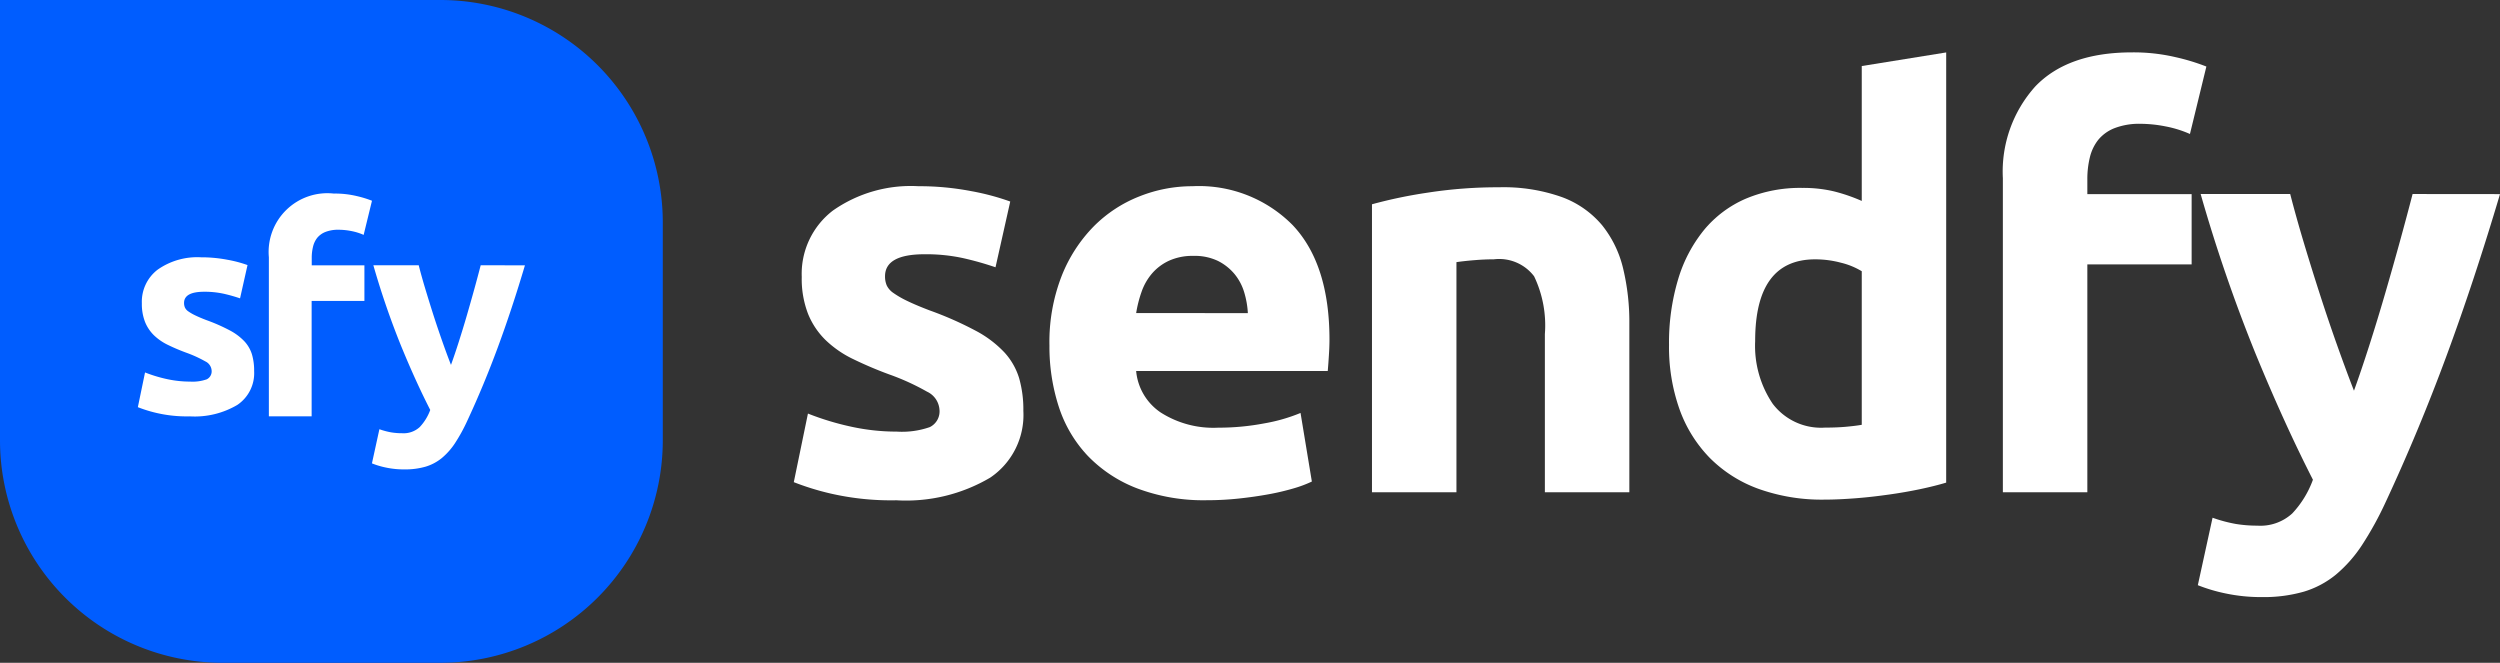 <svg xmlns="http://www.w3.org/2000/svg" width="176.696" height="46.845" viewBox="0 0 176.696 46.845"><rect x="0" y="0" width="176.696" height="46.845" fill="#333333" stroke="none"/><defs><style>.a{fill:#005dff;}.b{fill:#fff;}</style></defs><g transform="translate(-249.406 -48)"><g transform="translate(249.406 48)"><g transform="translate(0 0)"><path class="a" d="M333,394.811H317.519a15.728,15.728,0,0,1-15.682-15.682V347.966H333a15.727,15.727,0,0,1,15.682,15.68v15.483A15.728,15.728,0,0,1,333,394.811Z" transform="translate(-301.837 -347.966)"/></g><g transform="translate(9.742 13.68)"><g transform="translate(0 4.505)"><path class="b" d="M313.071,370.829a3.013,3.013,0,0,0,1.177-.161.627.627,0,0,0,.345-.629.771.771,0,0,0-.446-.639,8.647,8.647,0,0,0-1.36-.619,13.892,13.892,0,0,1-1.288-.548,3.775,3.775,0,0,1-.984-.68,2.758,2.758,0,0,1-.629-.943,3.5,3.5,0,0,1-.224-1.32,2.851,2.851,0,0,1,1.116-2.373,4.858,4.858,0,0,1,3.064-.873,9.822,9.822,0,0,1,1.867.173,8.673,8.673,0,0,1,1.421.376l-.528,2.352a11.436,11.436,0,0,0-1.146-.324,6.259,6.259,0,0,0-1.39-.142q-1.42,0-1.421.792a.8.8,0,0,0,.062.324.691.691,0,0,0,.243.274,3.384,3.384,0,0,0,.5.286c.209.1.477.216.8.337a12.63,12.63,0,0,1,1.643.726,3.95,3.95,0,0,1,1.026.774,2.4,2.4,0,0,1,.527.921,4.066,4.066,0,0,1,.152,1.174,2.7,2.7,0,0,1-1.187,2.389,5.919,5.919,0,0,1-3.358.81,9.445,9.445,0,0,1-3.674-.65l.508-2.454a9.963,9.963,0,0,0,1.582.477A7.705,7.705,0,0,0,313.071,370.829Z" transform="translate(-309.378 -362.043)"/></g><g transform="translate(9.261)"><path class="b" d="M321.173,358.556a6.608,6.608,0,0,1,1.562.173,7.572,7.572,0,0,1,1.1.335l-.589,2.414a3.957,3.957,0,0,0-.882-.274,4.73,4.73,0,0,0-.884-.09,2.475,2.475,0,0,0-.922.151,1.431,1.431,0,0,0-.589.416,1.614,1.614,0,0,0-.3.629,3.267,3.267,0,0,0-.092.792v.527H323.3v2.517H319.57V374.3h-3.023V363.061a4.151,4.151,0,0,1,4.626-4.5Z" transform="translate(-316.547 -358.556)"/></g><g transform="translate(16.546 5.072)"><path class="b" d="M333,362.482q-.915,3.083-1.911,5.782t-2.177,5.234a12.116,12.116,0,0,1-.854,1.553,4.816,4.816,0,0,1-.935,1.055,3.32,3.32,0,0,1-1.148.608,5.213,5.213,0,0,1-1.493.193,6.1,6.1,0,0,1-1.31-.132,5.753,5.753,0,0,1-.986-.295l.527-2.414a5.088,5.088,0,0,0,.832.223,4.759,4.759,0,0,0,.772.061,1.684,1.684,0,0,0,1.248-.437,3.532,3.532,0,0,0,.742-1.207q-1.037-2.029-2.072-4.555a56.878,56.878,0,0,1-1.948-5.671h3.206q.2.791.479,1.714t.58,1.867q.306.942.621,1.836t.6,1.624c.176-.487.36-1.028.549-1.624s.379-1.208.561-1.836.36-1.252.53-1.867.323-1.187.459-1.714Z" transform="translate(-322.186 -362.482)"/></g></g></g><g transform="translate(305.51 51.702)"><g transform="translate(0 9.455)"><path class="b" d="M283.558,418.5a5.948,5.948,0,0,0,2.324-.32,1.238,1.238,0,0,0,.681-1.243,1.522,1.522,0,0,0-.881-1.262A16.816,16.816,0,0,0,283,414.453a27.444,27.444,0,0,1-2.545-1.083,7.423,7.423,0,0,1-1.942-1.342,5.432,5.432,0,0,1-1.243-1.863,6.877,6.877,0,0,1-.441-2.6,5.631,5.631,0,0,1,2.2-4.687,9.585,9.585,0,0,1,6.05-1.723,19.482,19.482,0,0,1,3.686.34,17.265,17.265,0,0,1,2.8.743l-1.041,4.647a22.14,22.14,0,0,0-2.263-.641,12.3,12.3,0,0,0-2.745-.28q-2.806,0-2.8,1.563a1.608,1.608,0,0,0,.12.639,1.363,1.363,0,0,0,.481.541,6.567,6.567,0,0,0,.982.563q.62.3,1.582.667a24.477,24.477,0,0,1,3.245,1.434,7.751,7.751,0,0,1,2.023,1.526,4.736,4.736,0,0,1,1.043,1.82,8.071,8.071,0,0,1,.3,2.318,5.342,5.342,0,0,1-2.343,4.718,11.7,11.7,0,0,1-6.631,1.6,19.071,19.071,0,0,1-4.667-.481,18.62,18.62,0,0,1-2.584-.8l1-4.848a19.511,19.511,0,0,0,3.125.942A15.091,15.091,0,0,0,283.558,418.5Z" transform="translate(-276.267 -401.151)"/></g><g transform="translate(18.069 9.455)"><path class="b" d="M290.254,412.408a12.847,12.847,0,0,1,.862-4.906A10.5,10.5,0,0,1,293.379,404a9.39,9.39,0,0,1,3.224-2.122,10.077,10.077,0,0,1,3.746-.722,9.316,9.316,0,0,1,7.091,2.744q2.6,2.746,2.606,8.074,0,.521-.041,1.141c-.026.416-.053.782-.08,1.1H296.382a3.964,3.964,0,0,0,1.723,2.925,6.917,6.917,0,0,0,4.086,1.081,17.155,17.155,0,0,0,3.226-.3,12.1,12.1,0,0,0,2.584-.74l.8,4.847a8.259,8.259,0,0,1-1.281.481,16.881,16.881,0,0,1-1.784.421q-.982.18-2.1.3a21.063,21.063,0,0,1-2.244.119,13.261,13.261,0,0,1-4.948-.841,9.629,9.629,0,0,1-3.485-2.3,9.145,9.145,0,0,1-2.044-3.465A13.743,13.743,0,0,1,290.254,412.408Zm14.023-2.283a6.223,6.223,0,0,0-.261-1.482,3.7,3.7,0,0,0-.681-1.281,3.65,3.65,0,0,0-1.163-.922,3.789,3.789,0,0,0-1.743-.36,4,4,0,0,0-1.723.341,3.55,3.55,0,0,0-1.2.9,4.041,4.041,0,0,0-.742,1.3,8.6,8.6,0,0,0-.381,1.5Z" transform="translate(-290.254 -401.151)"/></g><g transform="translate(40.865 9.535)"><path class="b" d="M307.9,402.414a33.305,33.305,0,0,1,3.927-.82,32.313,32.313,0,0,1,5.047-.381,12.3,12.3,0,0,1,4.468.7,6.729,6.729,0,0,1,2.824,1.983,7.73,7.73,0,0,1,1.482,3.045,16.163,16.163,0,0,1,.442,3.926v11.9H320.12V411.59a8.038,8.038,0,0,0-.761-4.086,3.1,3.1,0,0,0-2.845-1.2q-.641,0-1.362.059t-1.282.14v16.267H307.9Z" transform="translate(-307.9 -401.213)"/></g><g transform="translate(61.858 0)"><path class="b" d="M343.742,424.241c-.534.16-1.148.315-1.842.461s-1.422.273-2.184.38-1.535.2-2.323.261-1.542.1-2.263.1a13.275,13.275,0,0,1-4.648-.761,9.338,9.338,0,0,1-3.445-2.185,9.47,9.47,0,0,1-2.144-3.445,13.168,13.168,0,0,1-.74-4.547,15.559,15.559,0,0,1,.641-4.627,10.066,10.066,0,0,1,1.843-3.506,7.881,7.881,0,0,1,2.944-2.2,9.893,9.893,0,0,1,3.987-.761,9.379,9.379,0,0,1,2.223.24,12.234,12.234,0,0,1,1.984.681v-9.534l5.968-.962Zm-13.5-10.016a7.309,7.309,0,0,0,1.241,4.446,4.287,4.287,0,0,0,3.687,1.682c.534,0,1.027-.018,1.482-.059s.828-.087,1.123-.14V409.3a5.193,5.193,0,0,0-1.464-.6,7.039,7.039,0,0,0-1.821-.24Q330.241,408.456,330.241,414.225Z" transform="translate(-324.151 -393.832)"/></g><g transform="translate(85.455 0)"><path class="b" d="M351.553,393.832a13.038,13.038,0,0,1,3.084.341,14.916,14.916,0,0,1,2.164.66l-1.161,4.767a7.911,7.911,0,0,0-1.743-.54,9.32,9.32,0,0,0-1.744-.18,4.86,4.86,0,0,0-1.822.3,2.809,2.809,0,0,0-1.163.822,3.171,3.171,0,0,0-.6,1.241,6.43,6.43,0,0,0-.18,1.563v1.043h7.371v4.967h-7.371v16.105h-5.971v-22.2a8.992,8.992,0,0,1,2.3-6.49Q347.024,393.831,351.553,393.832Z" transform="translate(-342.417 -393.832)"/></g><g transform="translate(99.238 10.017)"><path class="b" d="M374.44,401.586q-1.808,6.088-3.775,11.417t-4.3,10.337a23.7,23.7,0,0,1-1.686,3.064,9.508,9.508,0,0,1-1.846,2.084,6.561,6.561,0,0,1-2.267,1.2,10.282,10.282,0,0,1-2.949.38,12.071,12.071,0,0,1-2.588-.261,11.673,11.673,0,0,1-1.946-.58l1.041-4.768a10.257,10.257,0,0,0,1.643.44,9.279,9.279,0,0,0,1.524.12,3.335,3.335,0,0,0,2.465-.862,6.928,6.928,0,0,0,1.462-2.383q-2.044-4.005-4.089-8.994a111.861,111.861,0,0,1-3.847-11.2h6.33q.4,1.56.946,3.385t1.147,3.686q.6,1.862,1.227,3.625t1.187,3.206q.521-1.444,1.085-3.206t1.107-3.625q.543-1.864,1.045-3.686t.906-3.385Z" transform="translate(-353.086 -401.586)"/></g></g></g></svg>